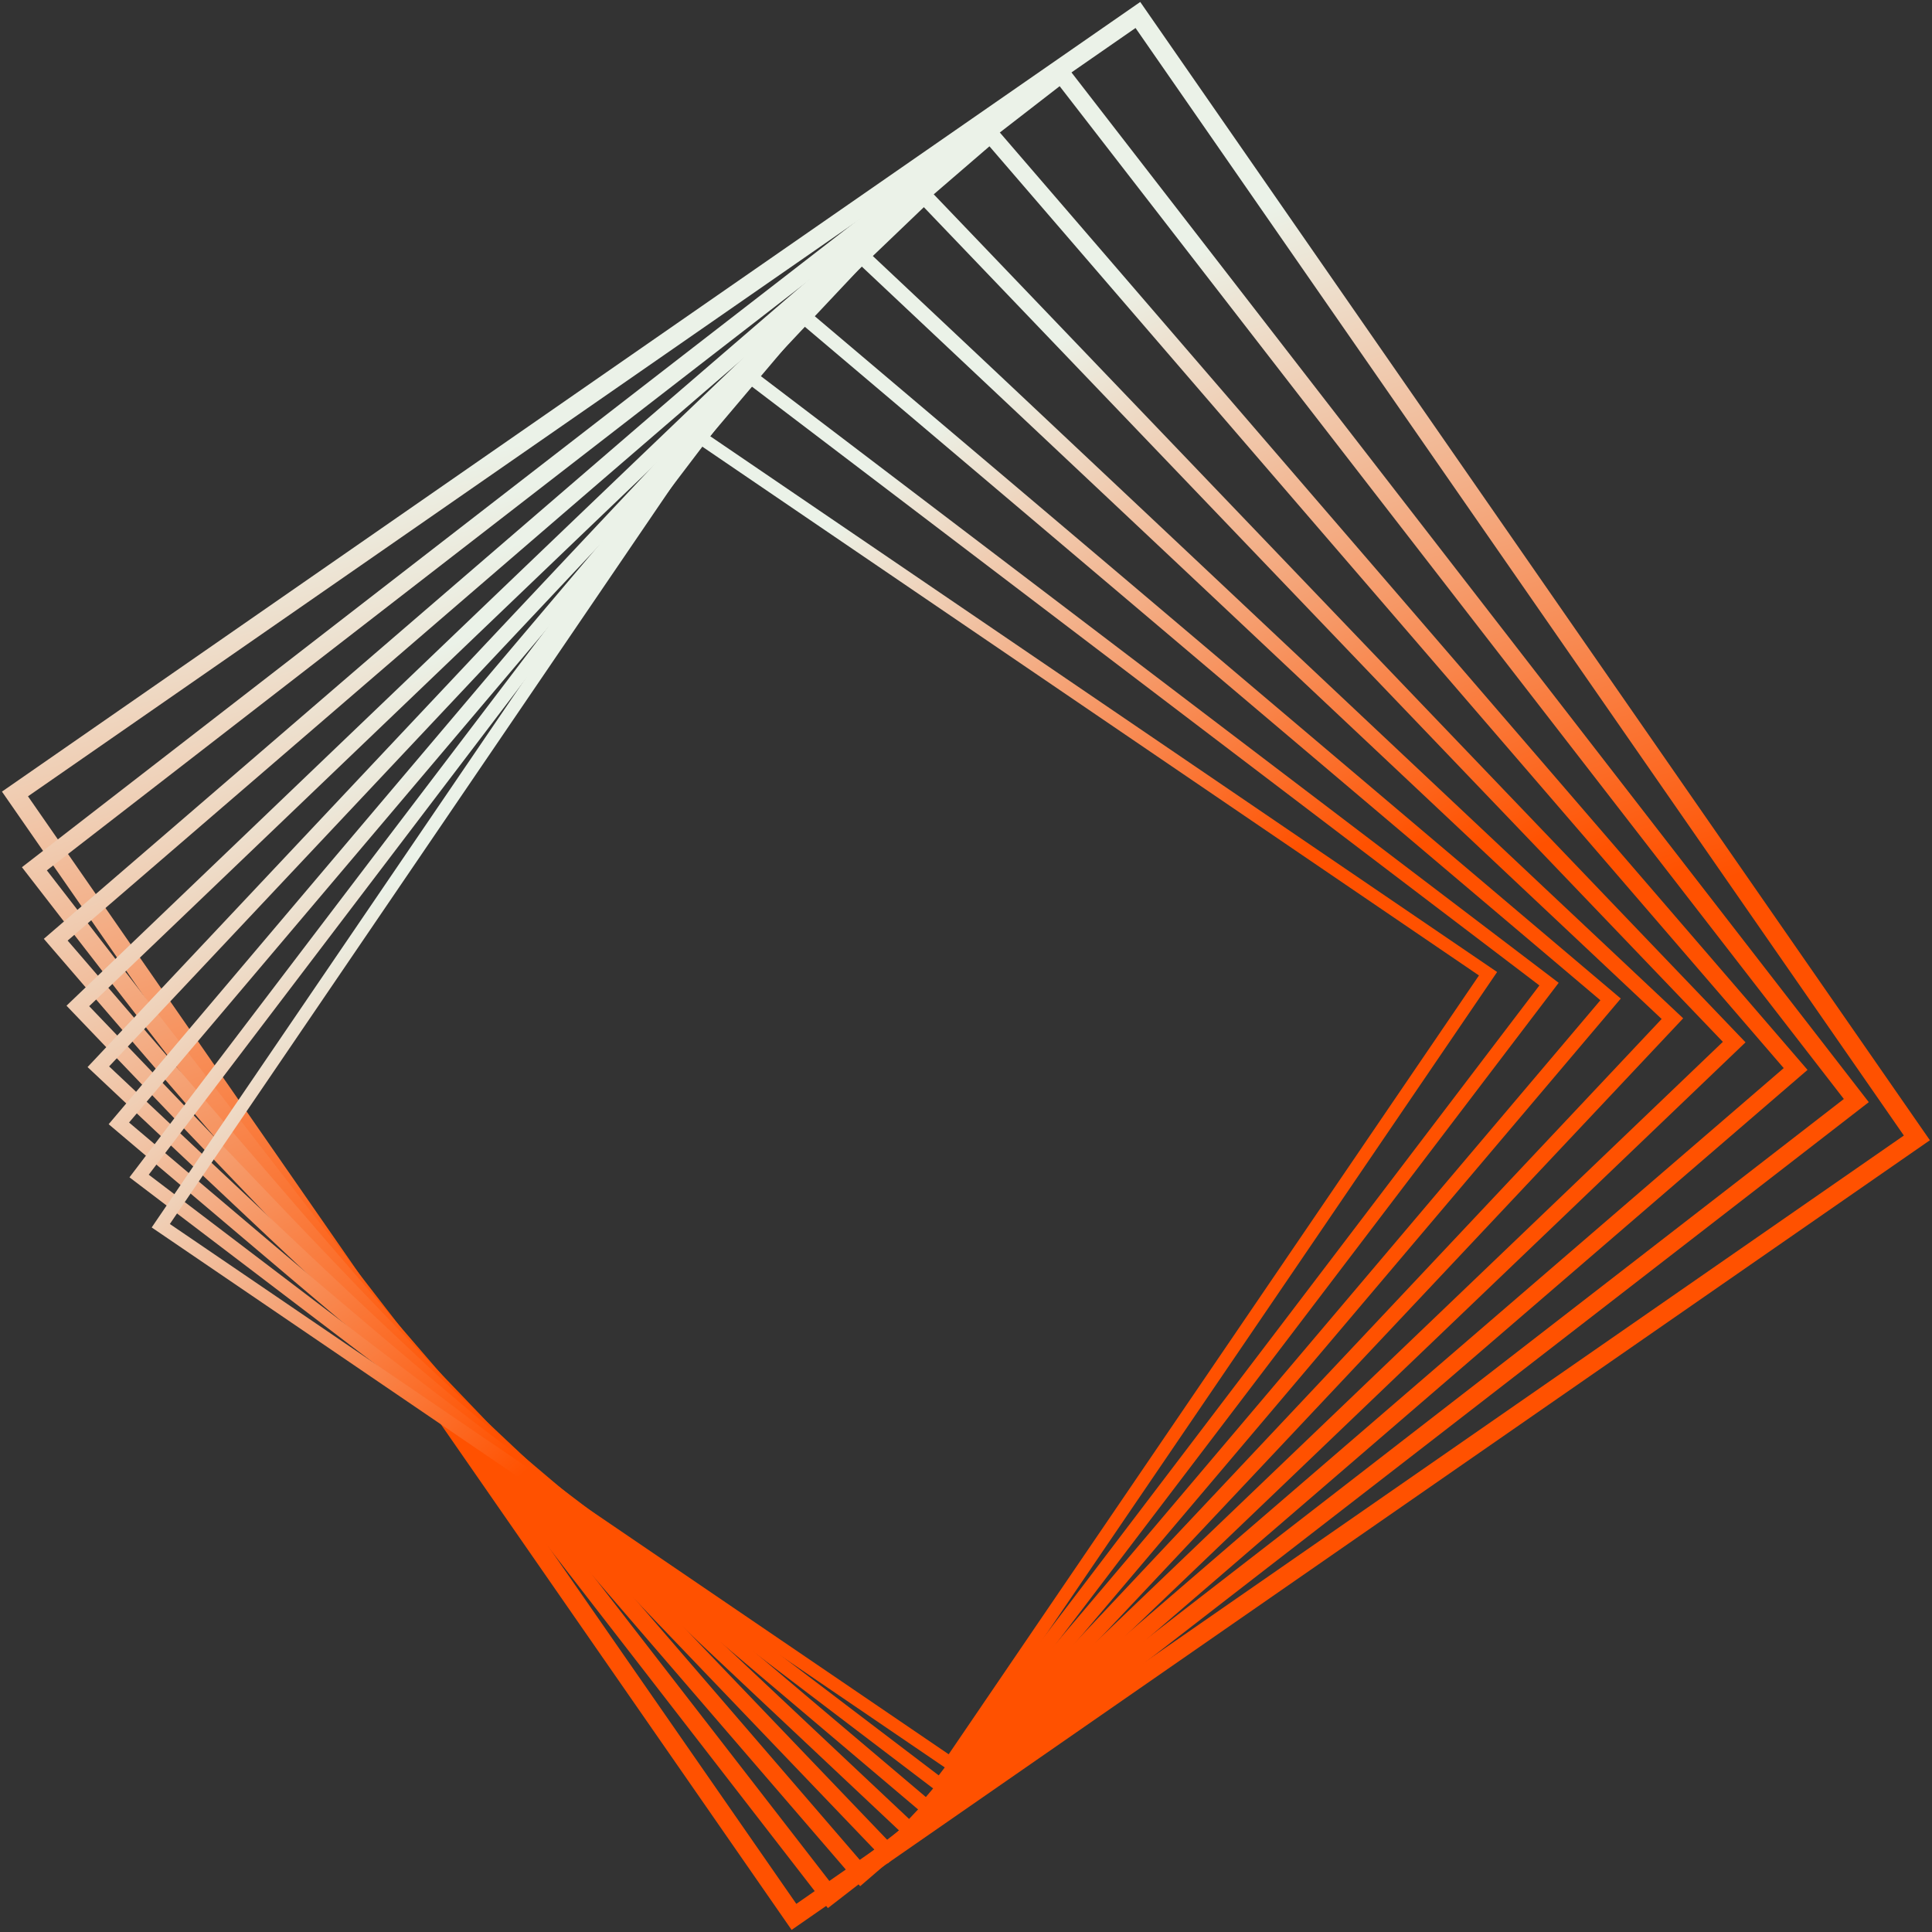 
<svg width="814px" height="814px" viewBox="0 0 814 814" version="1.1" xmlns="http://www.w3.org/2000/svg" xmlns:xlink="http://www.w3.org/1999/xlink">
    <rect x="0" y="0" width="814" height="814" fill="#333333" stroke="none"/>
    <defs>
        <linearGradient x1="58.861%" y1="38.991%" x2="71.408%" y2="78.581%" id="linearGradient-1">
            <stop stop-color="#FF5100" offset="0%"></stop>
            <stop stop-color="#EBF2E8" offset="100%"></stop>
        </linearGradient>
        <linearGradient x1="58.861%" y1="38.991%" x2="71.408%" y2="78.581%" id="linearGradient-2">
            <stop stop-color="#FF5100" offset="0%"></stop>
            <stop stop-color="#EBF2E8" offset="100%"></stop>
        </linearGradient>
    </defs>
    <g id="Page-1" stroke="none" stroke-width="1" fill="none" fill-rule="evenodd">
        <g id="Desktop-HD" transform="translate(-602, -101)">
            <g id="Hero">
                <g id="Squares-/pure/transform-upright" transform="translate(1009, 508) rotate(-180) translate(-1009, -508) translate(603, 102)">
                    <g id="Squares" transform="translate(4.971, -14.914)">
                        <path d="M473.511,20.288 C315.811,129.689 158.102,239.094 0.402,348.495 C109.803,506.196 219.209,663.904 328.61,821.604 C486.311,712.204 644.018,602.797 801.719,493.397 C692.318,335.696 582.912,177.988 473.511,20.288 Z" id="Stroke-1" stroke="url(#linearGradient-1)" stroke-width="7.883"></path>
                        <path d="M478.575,32.314 C328.72,136.274 178.856,240.237 29,344.196 C132.959,494.052 236.923,643.915 340.882,793.771 C490.738,689.813 640.601,585.849 790.457,481.89 C686.498,332.033 582.535,182.17 478.575,32.314 Z" id="Stroke-2" stroke="url(#linearGradient-2)" stroke-width="7.489" transform="translate(409.729, 413.043) rotate(-3) translate(-409.729, -413.043) "></path>
                        <path d="M483.415,43.086 C341.06,141.841 198.698,240.601 56.343,339.356 C155.099,481.712 253.858,624.074 352.614,766.429 C494.969,667.674 637.33,568.913 779.686,470.158 C680.93,327.802 582.171,185.441 483.415,43.086 Z" id="Stroke-3" stroke="url(#linearGradient-2)" stroke-width="7.114" transform="translate(418.014, 404.757) rotate(-6) translate(-418.014, -404.757) "></path>
                        <path d="M488.404,53.029 C353.224,146.807 218.037,240.589 82.857,334.367 C176.635,469.547 270.417,604.734 364.196,739.914 C499.376,646.137 634.562,552.354 769.743,458.576 C675.965,323.395 582.183,188.209 488.404,53.029 Z" id="Stroke-4" stroke="url(#linearGradient-2)" stroke-width="6.759" transform="translate(426.3, 396.471) rotate(-9) translate(-426.3, -396.471) "></path>
                        <path d="M494.033,62.143 C365.538,151.283 237.037,240.427 108.543,329.567 C197.683,458.062 286.827,586.563 375.967,715.057 C504.462,625.917 632.962,536.773 761.457,447.633 C672.317,319.138 583.173,190.637 494.033,62.143 Z" id="Stroke-5" stroke="url(#linearGradient-2)" stroke-width="6.421" transform="translate(435, 388.6) rotate(-12) translate(-435, -388.6) "></path>
                        <path d="M499.811,70.429 C377.676,155.157 255.535,239.889 133.4,324.617 C218.129,446.753 302.86,568.894 387.589,691.029 C509.724,606.301 631.864,521.568 754,436.84 C669.271,314.704 584.54,192.564 499.811,70.429 Z" id="Stroke-6" stroke="url(#linearGradient-2)" stroke-width="6.1" transform="translate(443.7, 380.729) rotate(-15) translate(-443.7, -380.729) "></path>
                        <path d="M505.739,77.886 C389.638,158.429 273.53,238.975 157.429,319.517 C237.972,435.62 318.518,551.727 399.061,667.829 C515.163,587.286 631.269,506.739 747.371,426.197 C666.828,310.095 586.282,193.987 505.739,77.886 Z" id="Stroke-7" stroke="url(#linearGradient-2)" stroke-width="5.795" transform="translate(452.4, 372.857) rotate(-18) translate(-452.4, -372.857) "></path>
                        <path d="M511.328,84.514 C401.097,160.985 290.86,237.459 180.629,313.929 C257.099,424.161 333.573,534.397 410.043,644.629 C520.275,568.158 630.511,491.684 740.743,415.214 C664.272,304.982 587.799,194.746 511.328,84.514 Z" id="Stroke-8" stroke="url(#linearGradient-2)" stroke-width="5.505" transform="translate(460.686, 364.571) rotate(-21) translate(-460.686, -364.571) "></path>
                    </g>
                </g>
            </g>
        </g>
    </g>
</svg>